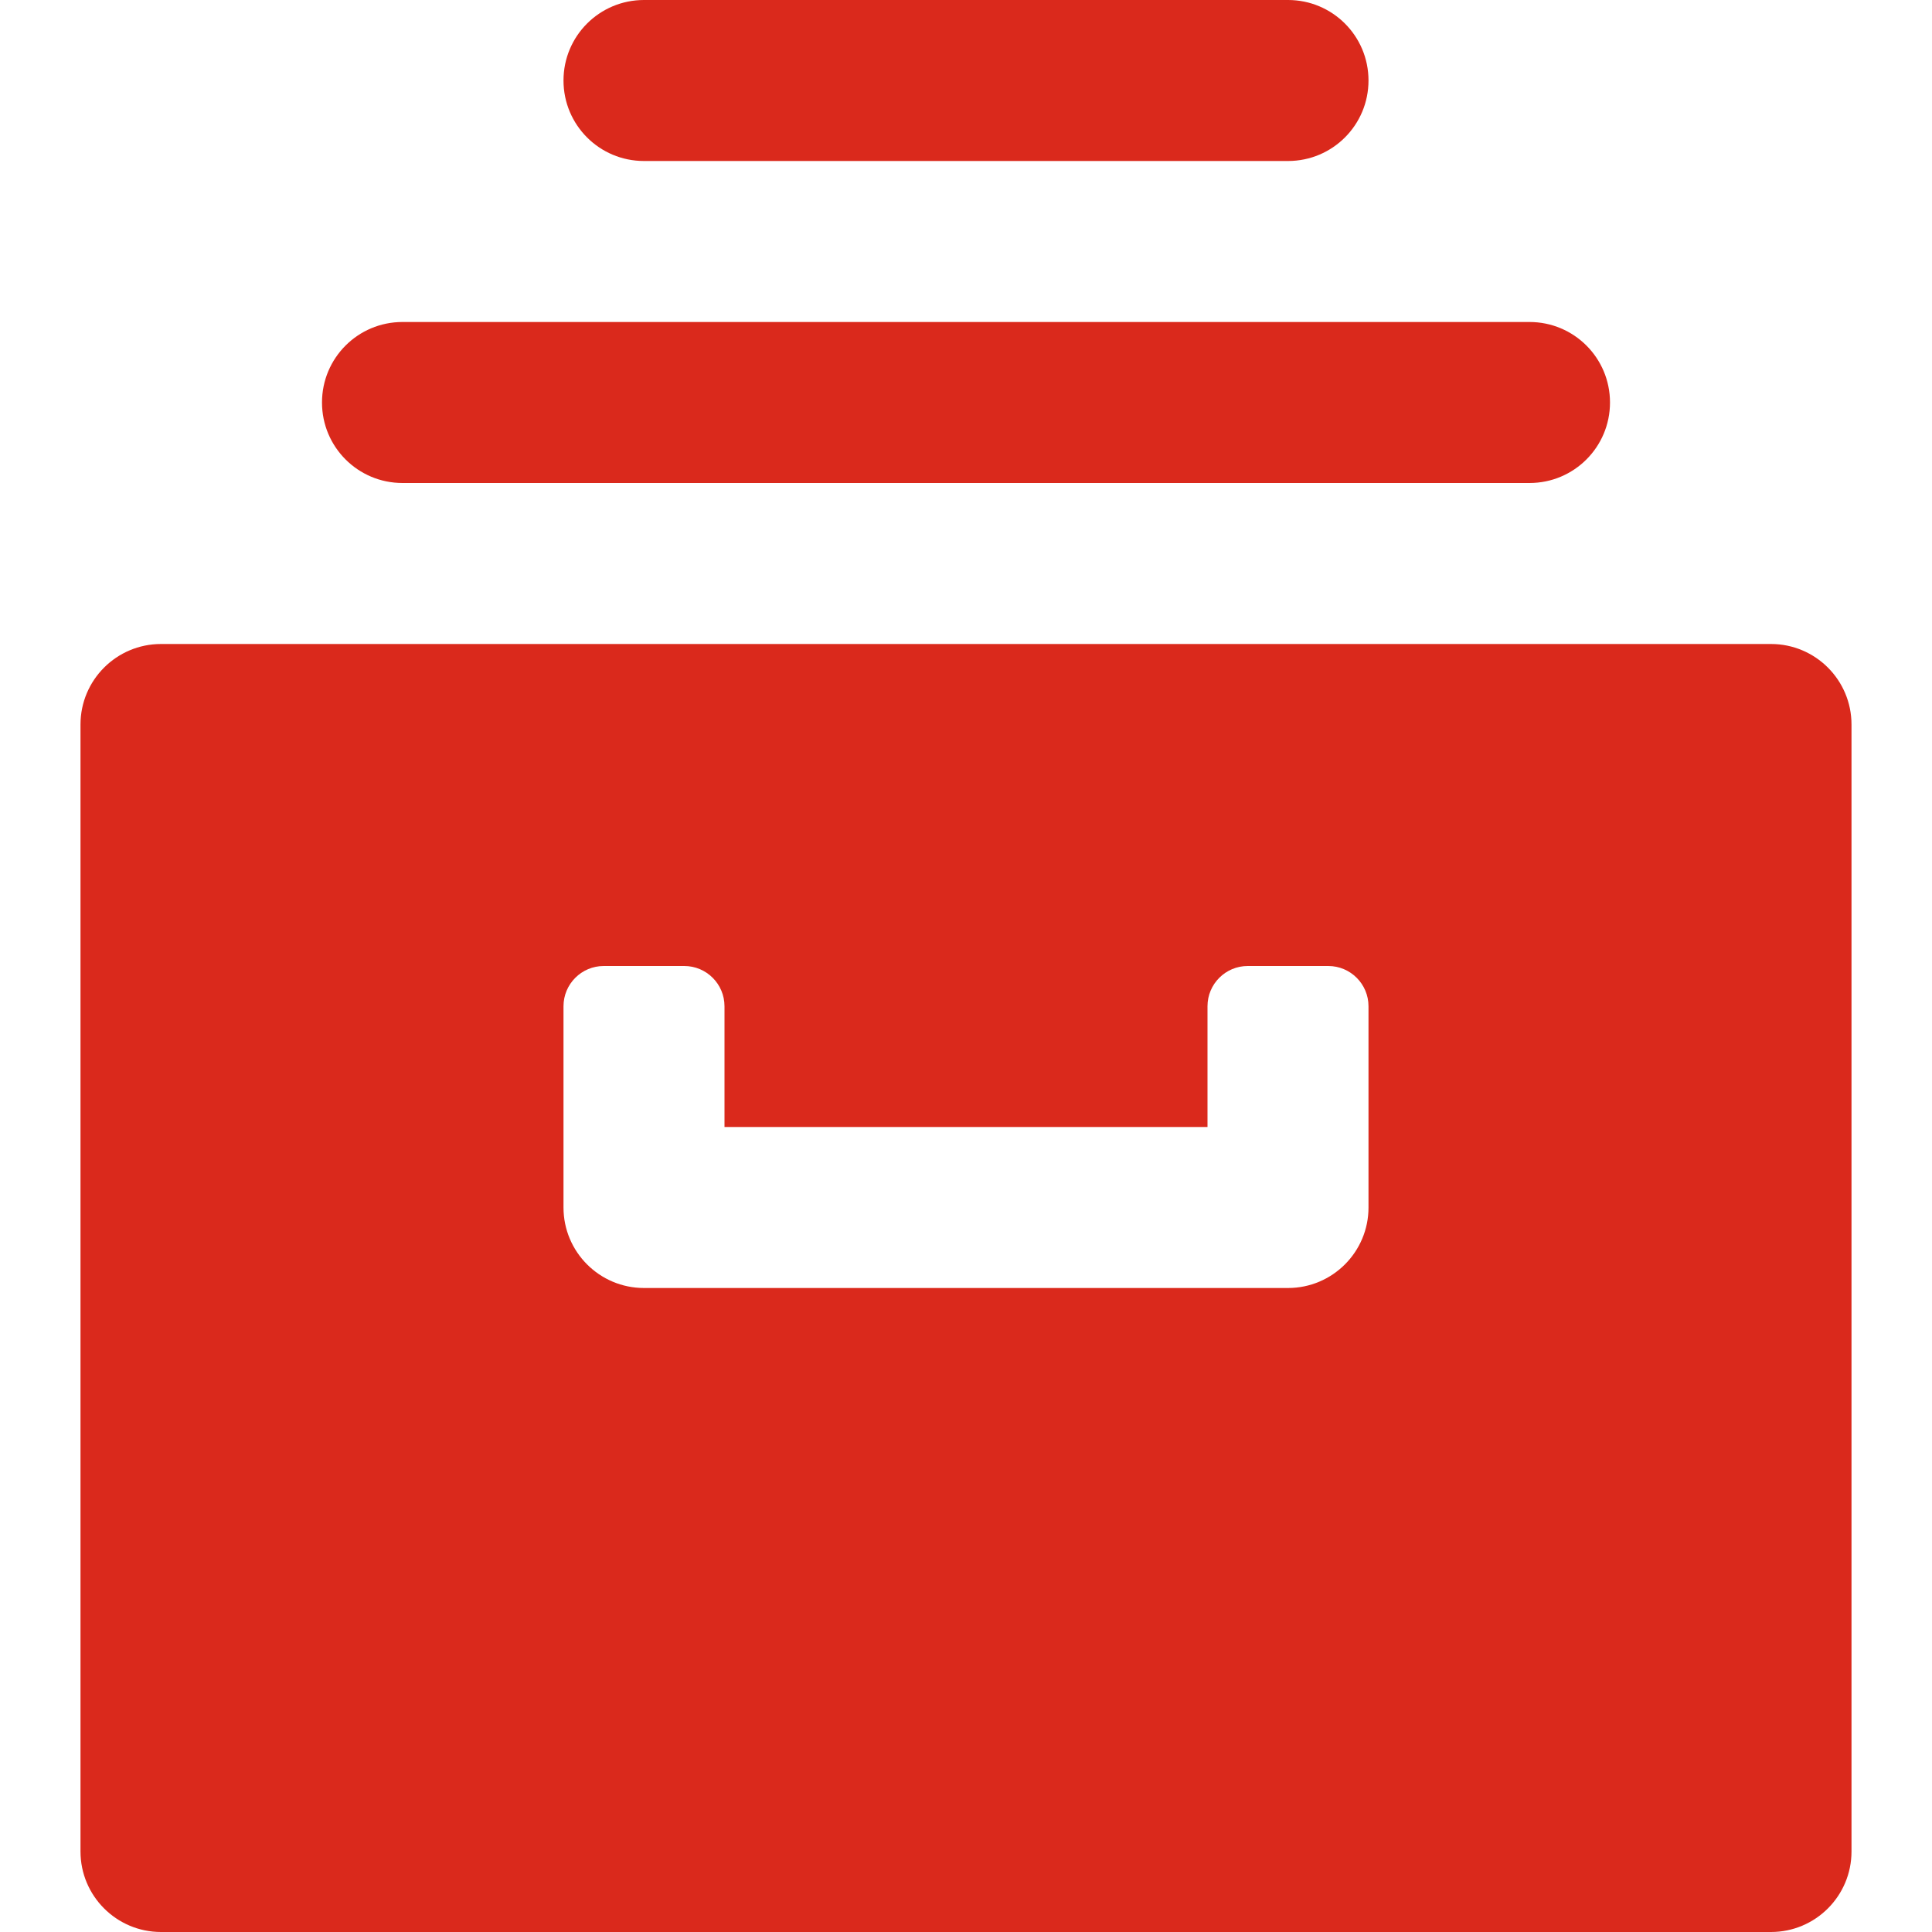 <svg xmlns="http://www.w3.org/2000/svg" xmlns:xlink="http://www.w3.org/1999/xlink" x="0px" y="0px" width="24px" height="24px" viewBox="0 0 24 24"><g transform="translate(0, 0)"><path d="M22,8H2c-.552,0-1,.448-1,1v14c0,.552,.448,1,1,1H22c.552,0,1-.448,1-1V9c0-.552-.448-1-1-1Zm-5,7c0,.552-.448,1-1,1H8c-.552,0-1-.448-1-1v-2.5c0-.276,.224-.5,.5-.5h1c.276,0,.5,.224,.5,.5v1.5h6v-1.5c0-.276,.224-.5,.5-.5h1c.276,0,.5,.224,.5,.5v2.5Z" fill="#da291c"></path><path data-color="color-2" d="M19,6H5c-.553,0-1-.447-1-1s.447-1,1-1h14c.553,0,1,.447,1,1s-.447,1-1,1Z" fill="#da291c"></path><path data-color="color-2" d="M16,2H8c-.553,0-1-.447-1-1s.447-1,1-1h8c.553,0,1,.447,1,1s-.447,1-1,1Z" fill="#da291c"></path></g></svg>